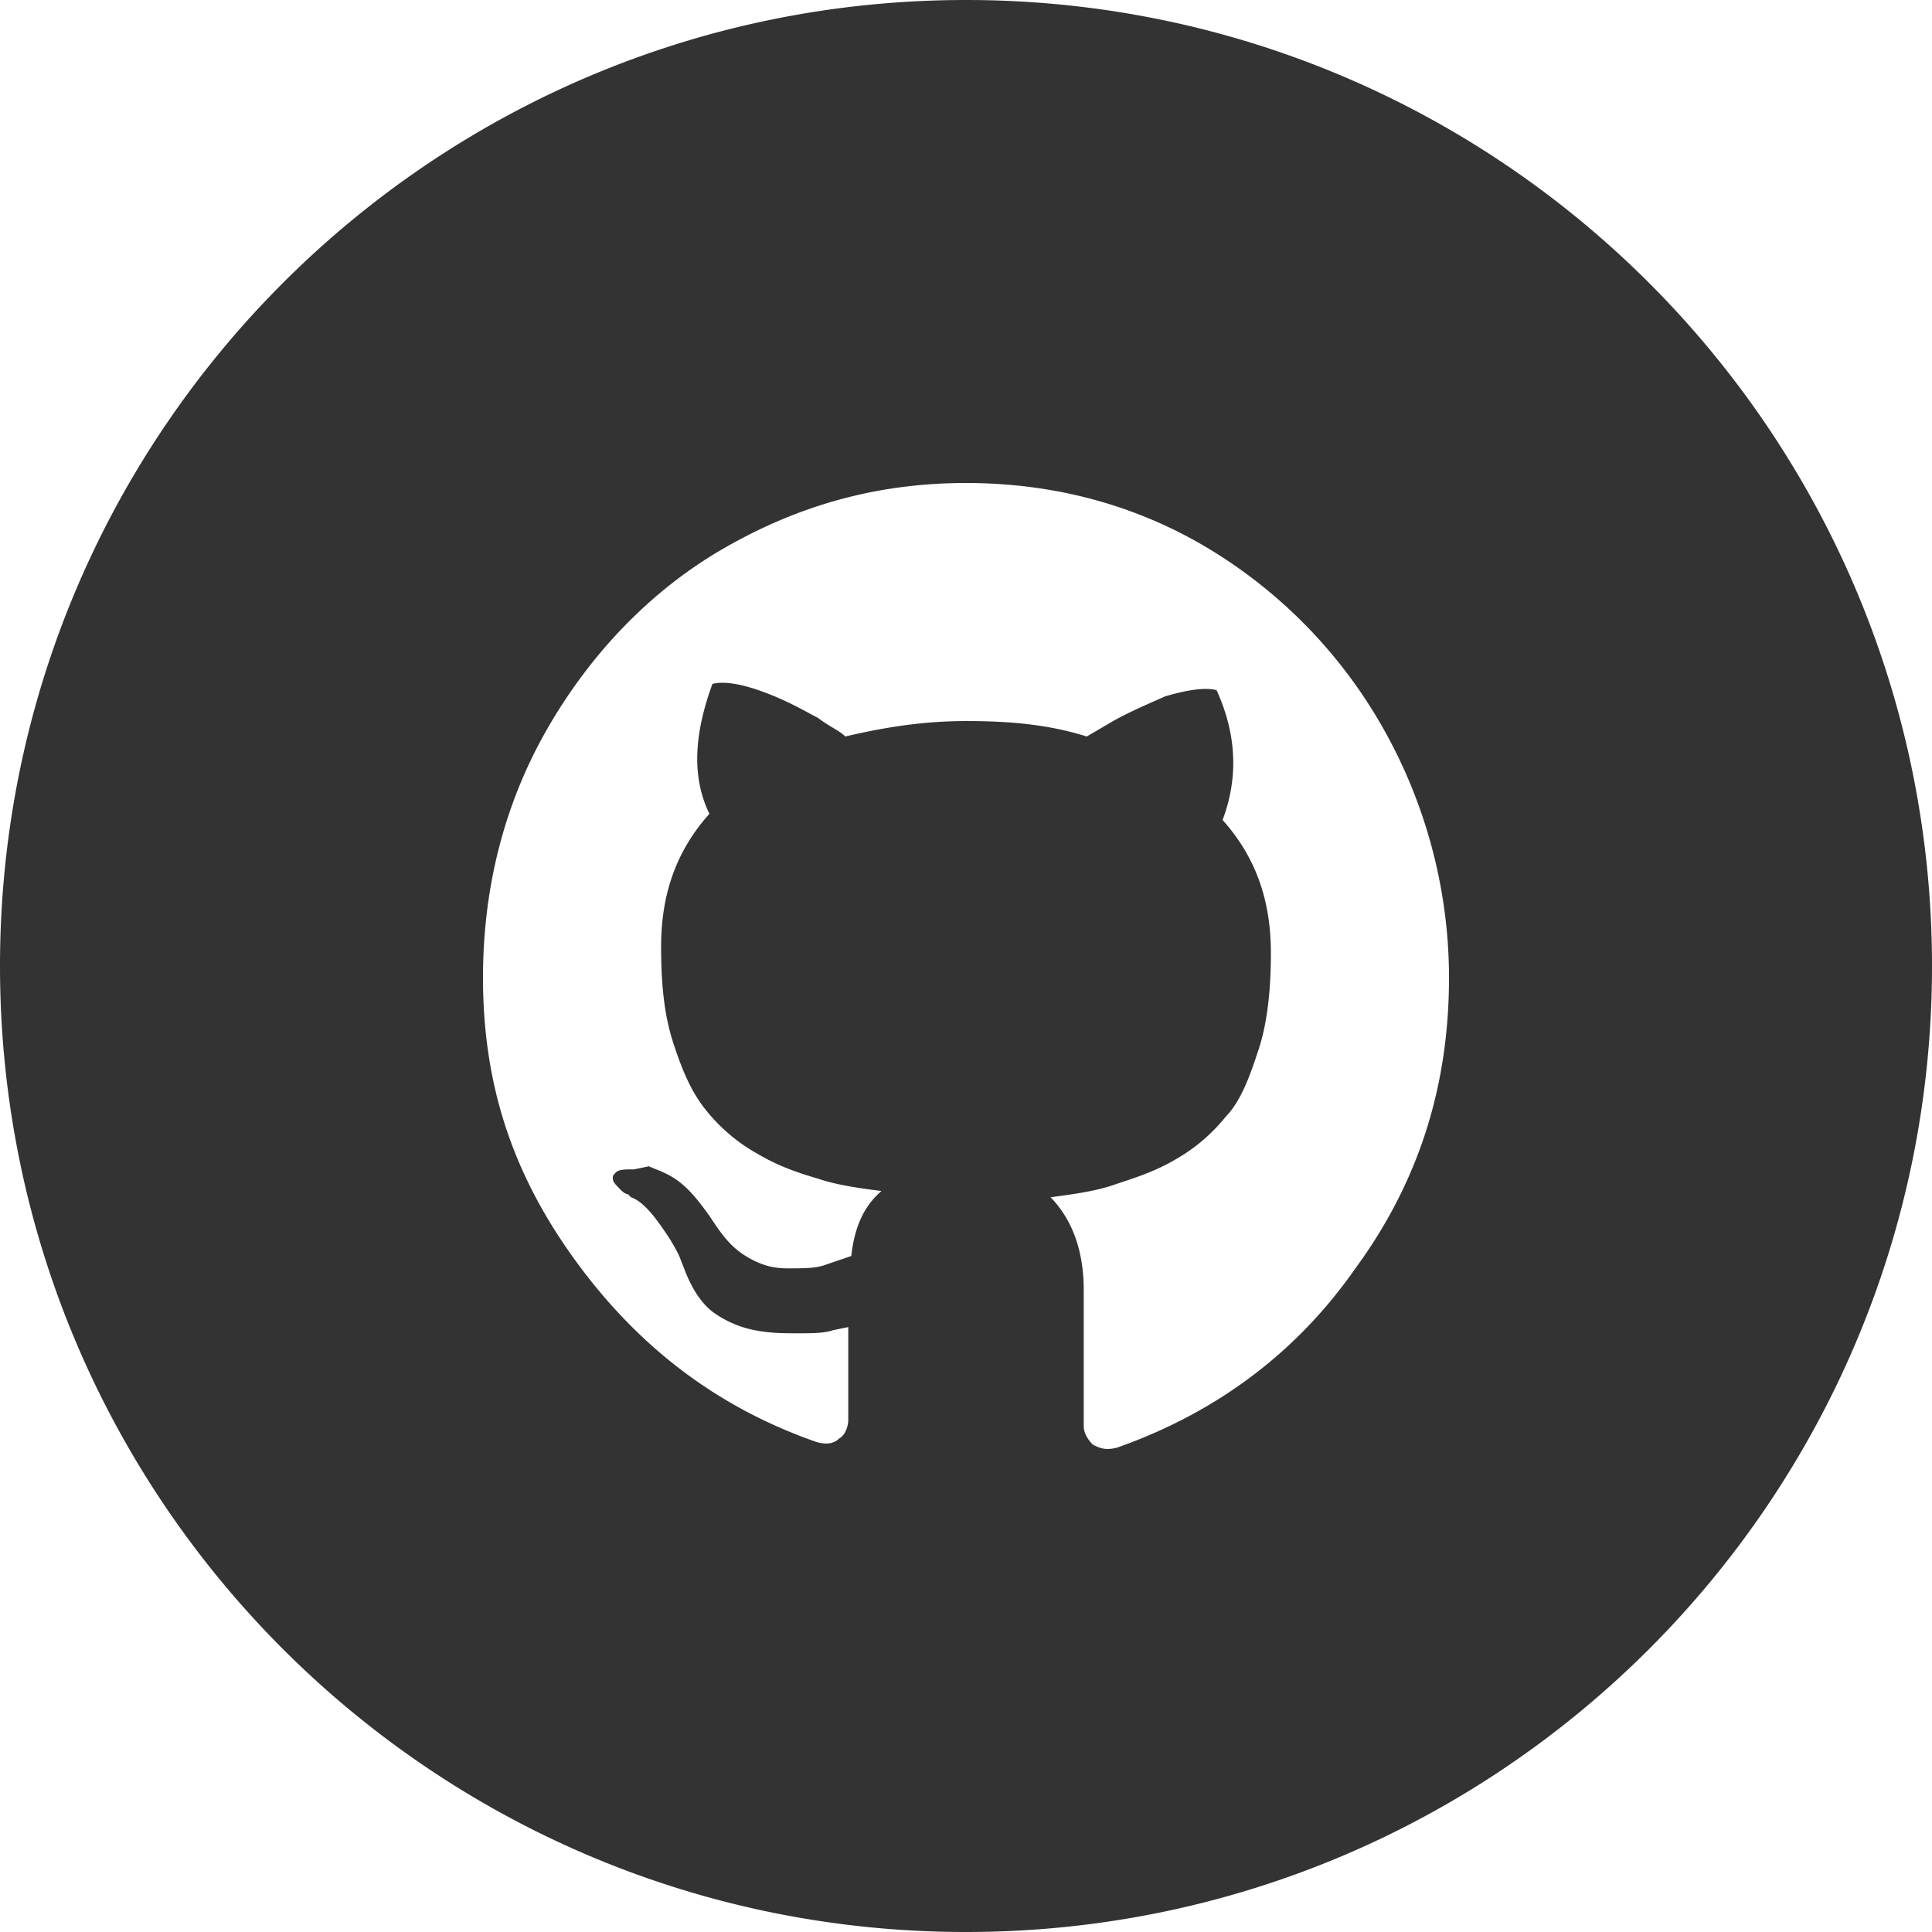 <svg xmlns="http://www.w3.org/2000/svg" width="48" height="48" viewBox="0 0 48 48">
    <path fill="#333" fill-rule="evenodd" d="M24 48C10.745 48 0 37.255 0 24S10.745 0 24 0s24 10.745 24 24-10.745 24-24 24zm12-23.709c0-2.227-.6-4.378-1.65-6.222A12.243 12.243 0 0 0 30 13.613C28.2 12.538 26.175 12 24 12s-4.125.538-6 1.613c-1.875 1.076-3.375 2.689-4.425 4.533C12.525 19.989 12 22.064 12 24.29c0 2.69.75 4.917 2.325 7.068 1.575 2.15 3.525 3.61 5.925 4.456.225.076.45.076.6-.077.15-.077.225-.308.225-.461v-.845-1.46l-.375.077c-.225.077-.525.077-.9.077-.3 0-.675 0-1.05-.077a2.598 2.598 0 0 1-1.05-.46c-.3-.231-.525-.616-.675-1l-.15-.384c-.15-.307-.3-.537-.525-.845-.225-.307-.45-.538-.675-.614l-.075-.077c-.075 0-.15-.077-.225-.154-.075-.077-.15-.153-.15-.23 0-.077 0-.077.075-.154s.225-.077.45-.077l.375-.077c.15.077.45.154.75.385.3.23.525.537.75.845.3.46.525.768.9.998.375.23.675.308 1.05.308s.675 0 .9-.077l.675-.23c.075-.692.3-1.23.75-1.614-.6-.077-1.125-.154-1.575-.307-.525-.154-.975-.308-1.5-.615a4.37 4.37 0 0 1-1.275-1.075c-.375-.461-.6-.999-.825-1.69-.225-.692-.3-1.46-.3-2.382 0-1.306.375-2.381 1.2-3.303-.45-.922-.375-1.997.075-3.227.3-.076.75 0 1.35.23.6.231.975.462 1.275.615.3.23.525.308.675.461.975-.23 1.95-.384 3-.384s2.025.077 3 .384l.525-.307c.375-.23.9-.46 1.425-.691.525-.154.975-.23 1.275-.154.525 1.152.525 2.228.15 3.226.825.922 1.2 1.998 1.2 3.304 0 .845-.075 1.69-.3 2.381-.225.692-.45 1.306-.825 1.69a4.37 4.37 0 0 1-1.275 1.076c-.525.307-1.05.46-1.5.614-.45.154-.975.23-1.575.308.525.537.825 1.306.825 2.304v3.38c0 .154.075.308.225.461.15.077.3.154.6.077 2.4-.845 4.425-2.304 5.925-4.455C35.25 29.362 36 26.98 36 24.29z"/>
</svg>
